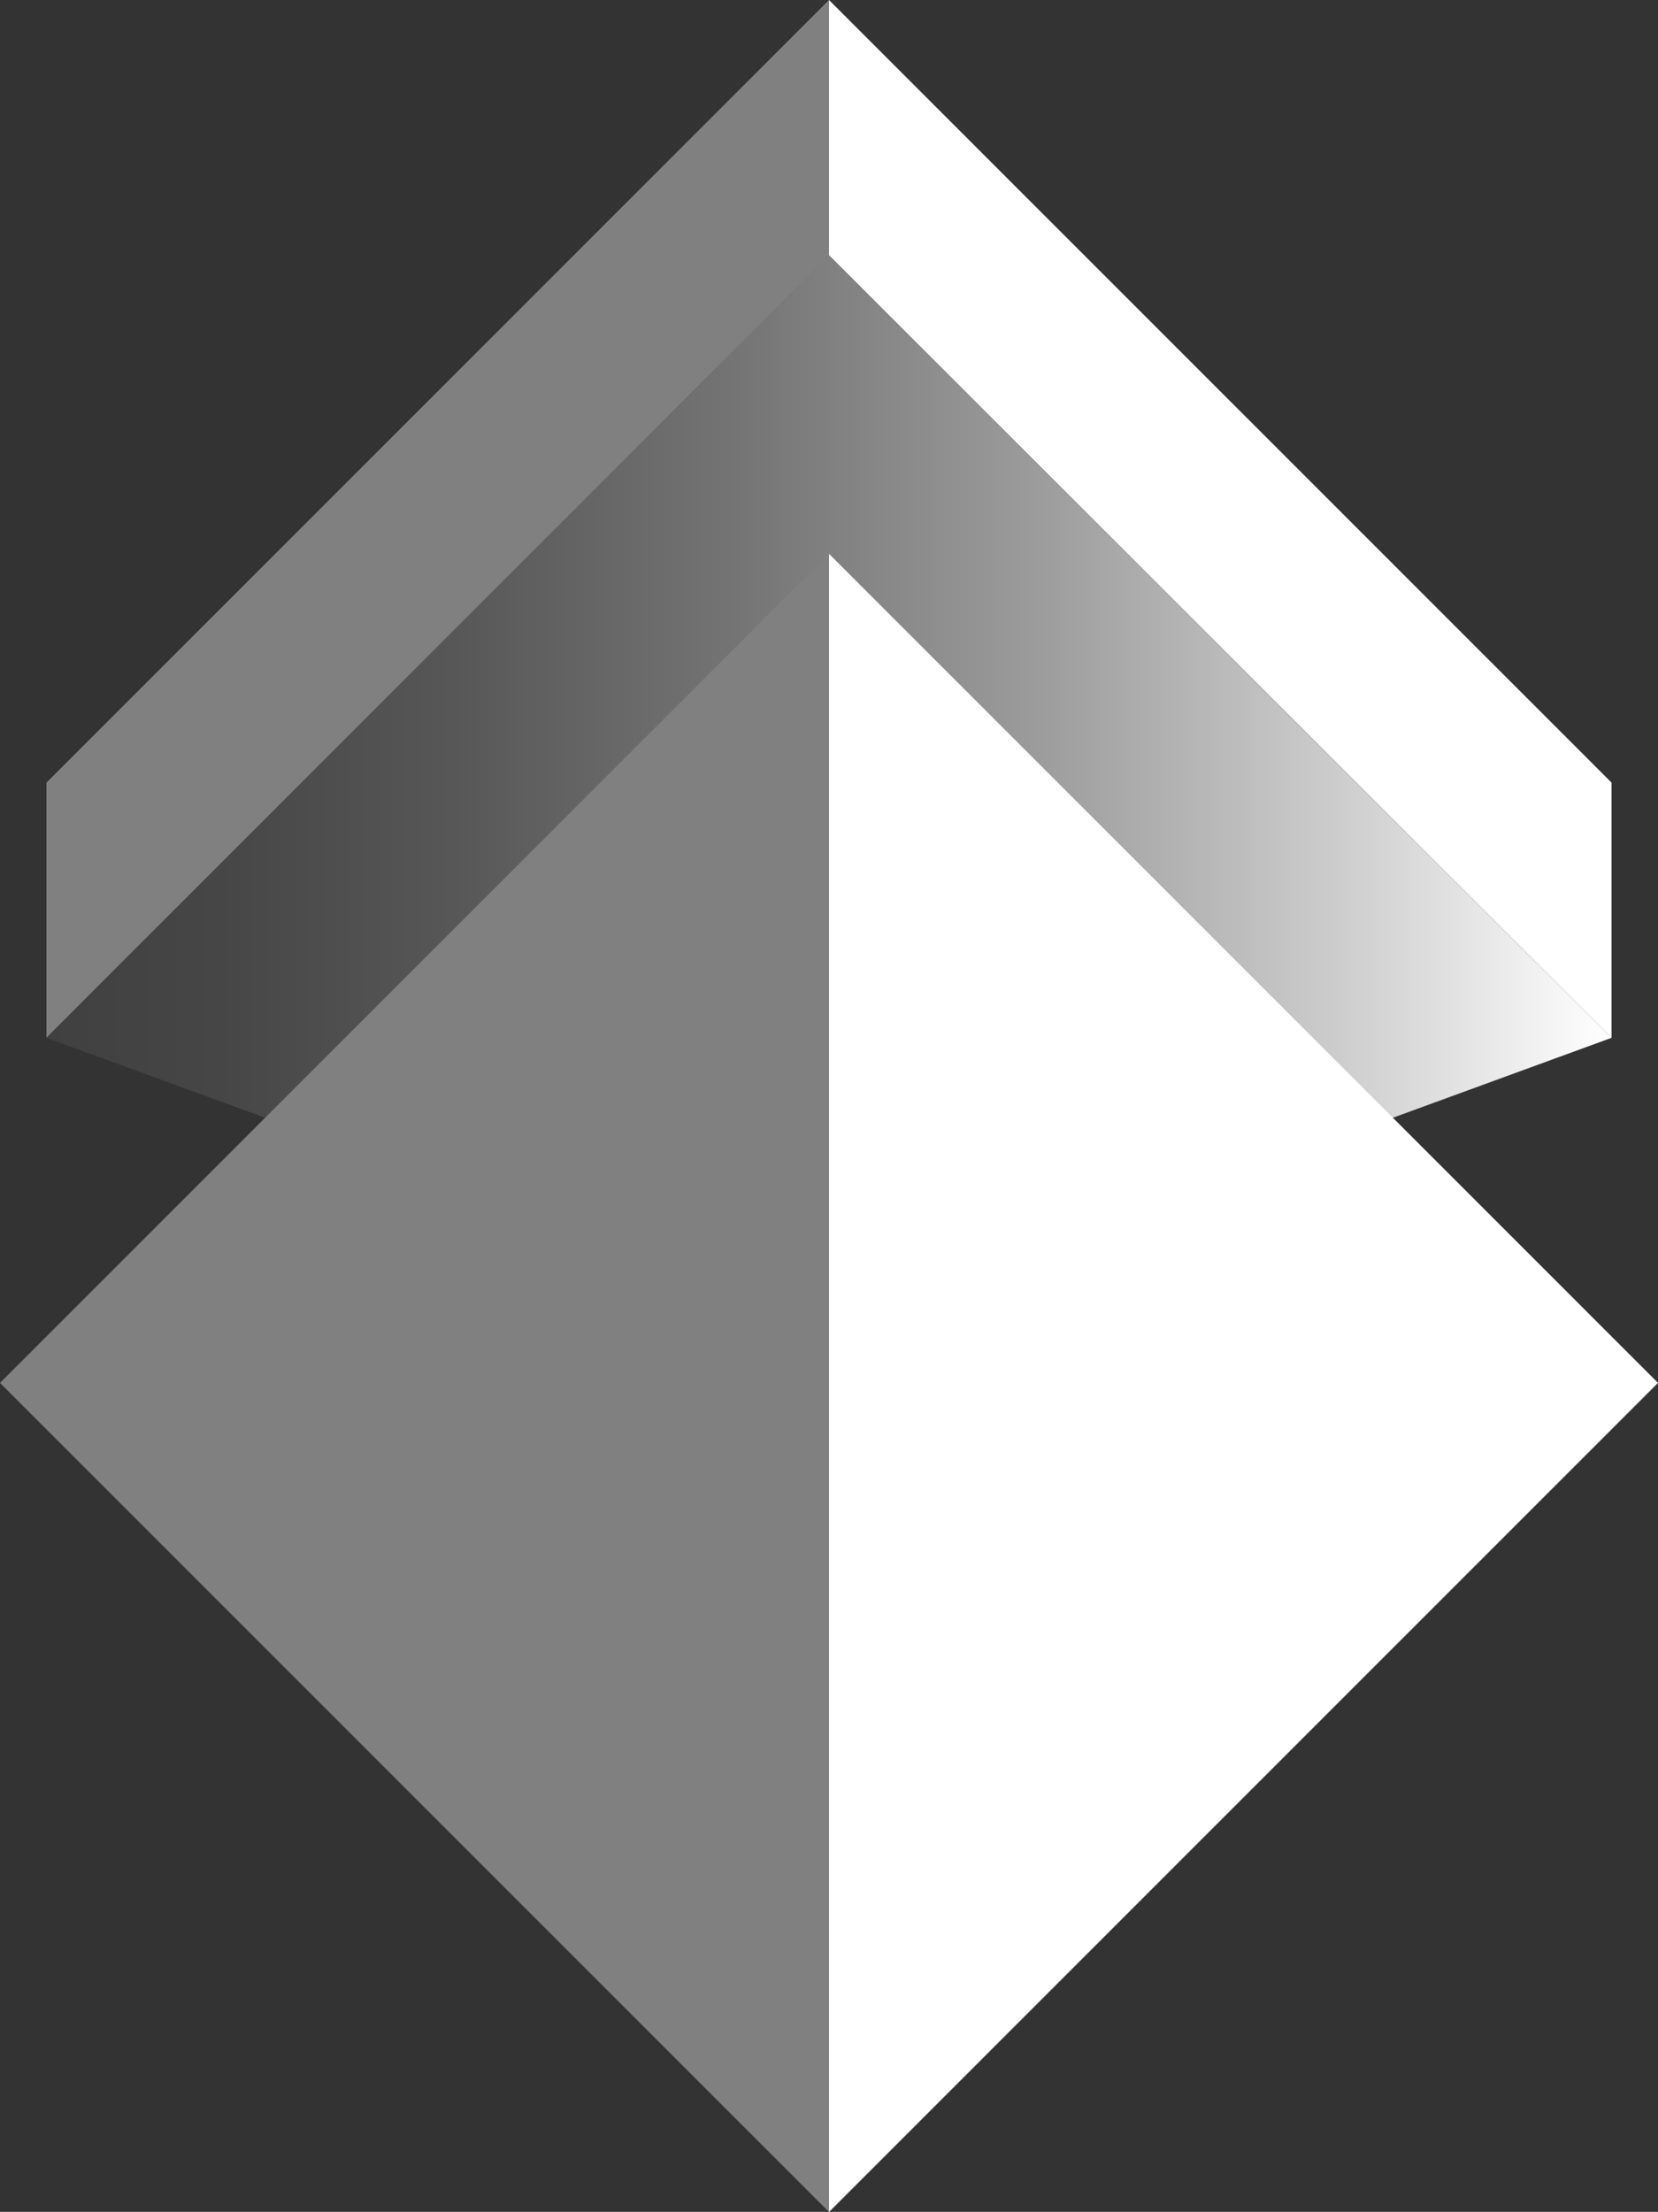 <svg xmlns="http://www.w3.org/2000/svg" xmlns:xlink="http://www.w3.org/1999/xlink" viewBox="0 0 109.94 146.65"><rect x="0" y="0" width="109.94" height="146.65" fill="#333333" stroke="none"/><defs><style>.cls-1{fill:white;}.cls-2{fill:grey;}.cls-3{fill:url(#Dégradé_sans_nom_13);}</style><linearGradient id="Dégradé_sans_nom_13" x1="3.08" y1="52.35" x2="106.86" y2="52.35" gradientUnits="userSpaceOnUse"><stop offset="0" stop-color="#404040"/><stop offset="0.11" stop-color="#464646"/><stop offset="0.26" stop-color="#575757"/><stop offset="0.44" stop-color="#747474"/><stop offset="0.63" stop-color="#9b9b9b"/><stop offset="0.83" stop-color="#cecece"/><stop offset="1" stop-color="#fff"/></linearGradient></defs><title>Fichier 4</title><g id="Calque_2" data-name="Calque 2"><g id="Calque_1-2" data-name="Calque 1"><polygon class="cls-1" points="54.97 16.93 106.86 68.81 106.86 51.89 54.97 0 54.97 16.93"/><polygon class="cls-2" points="54.97 16.93 3.08 68.81 3.08 51.89 54.97 0 54.97 16.93"/><polygon class="cls-3" points="54.97 87.77 3.08 68.81 54.95 16.92 106.86 68.81 54.97 87.77"/><polygon class="cls-1" points="54.97 146.66 109.94 91.69 54.97 36.72 54.97 146.66"/><polygon class="cls-2" points="54.97 36.72 0 91.69 54.97 146.66 54.97 36.72"/></g></g></svg>
